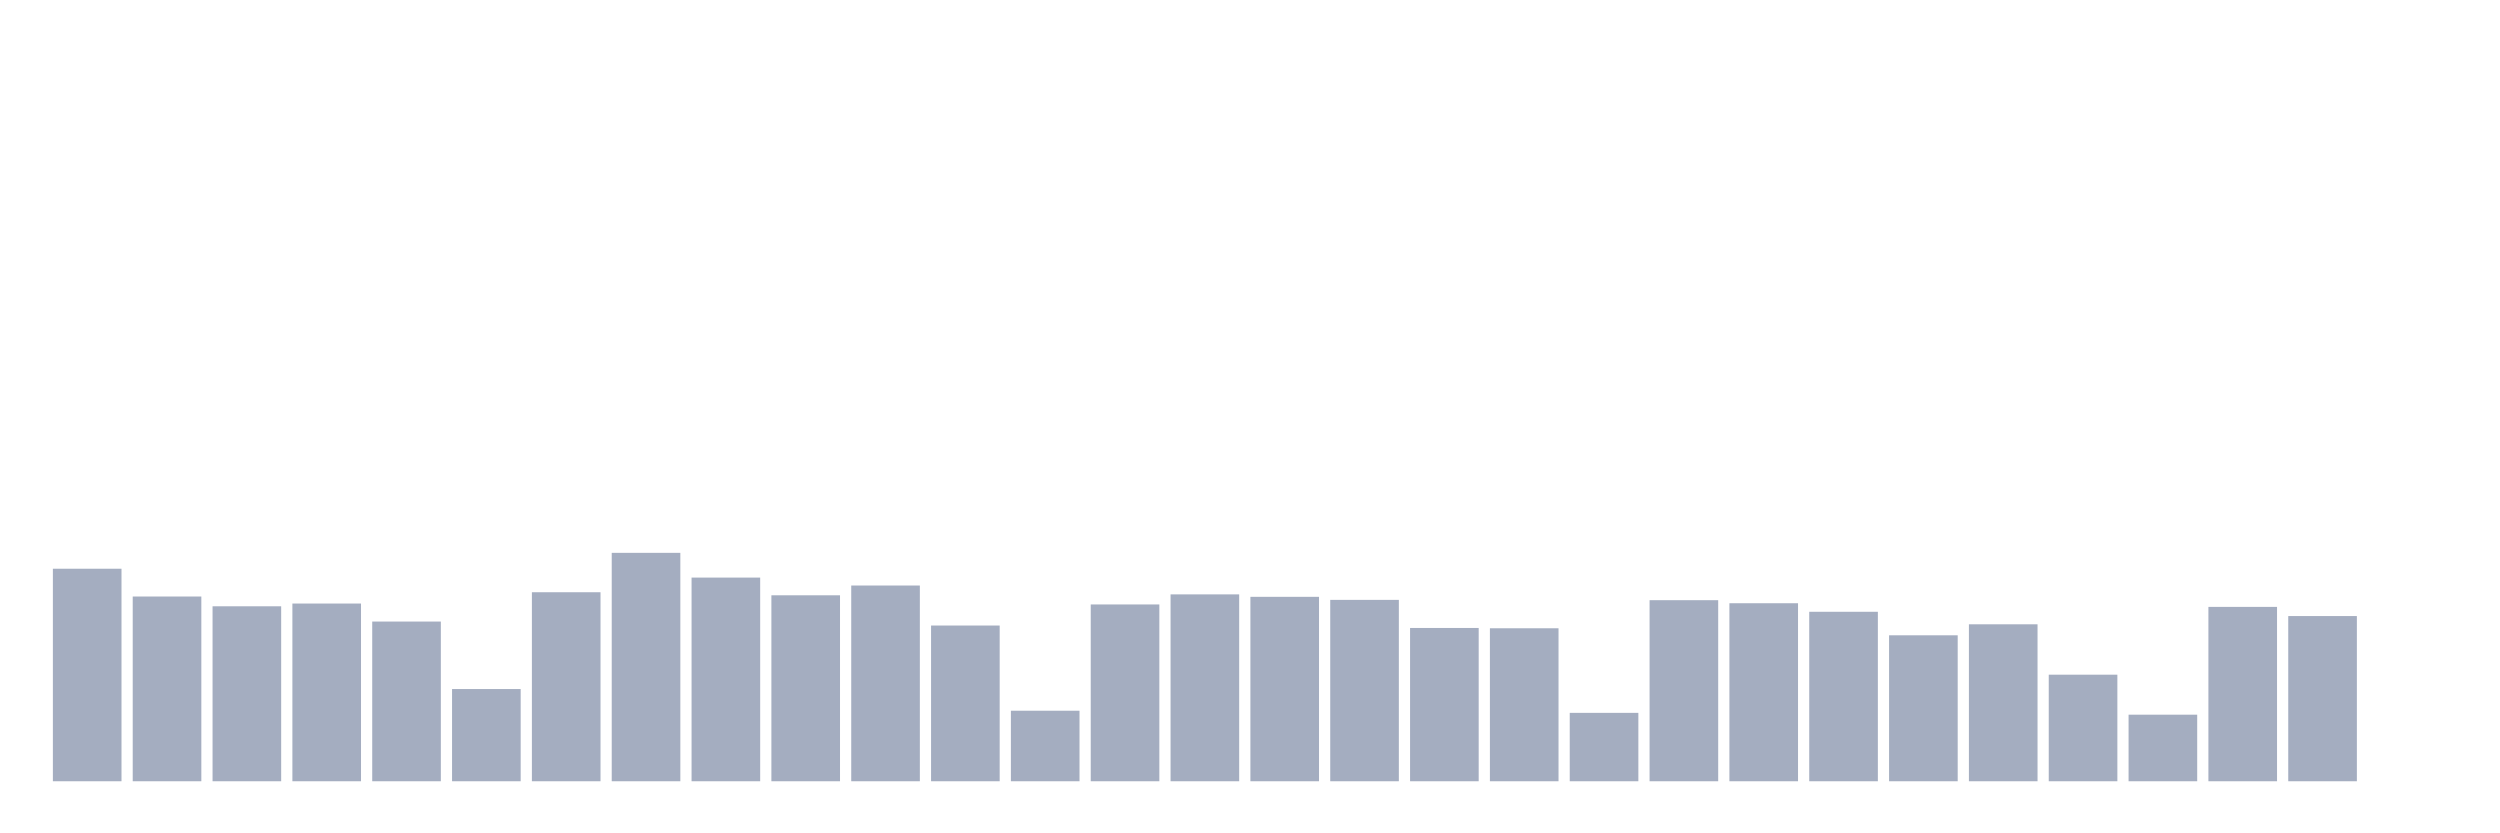 <svg xmlns="http://www.w3.org/2000/svg" viewBox="0 0 480 160"><g transform="translate(10,10)"><rect class="bar" x="0.153" width="13.175" y="99.196" height="40.804" fill="rgb(164,173,192)"></rect><rect class="bar" x="15.482" width="13.175" y="104.531" height="35.469" fill="rgb(164,173,192)"></rect><rect class="bar" x="30.81" width="13.175" y="106.407" height="33.593" fill="rgb(164,173,192)"></rect><rect class="bar" x="46.138" width="13.175" y="105.879" height="34.121" fill="rgb(164,173,192)"></rect><rect class="bar" x="61.466" width="13.175" y="109.338" height="30.662" fill="rgb(164,173,192)"></rect><rect class="bar" x="76.794" width="13.175" y="122.295" height="17.705" fill="rgb(164,173,192)"></rect><rect class="bar" x="92.123" width="13.175" y="103.71" height="36.29" fill="rgb(164,173,192)"></rect><rect class="bar" x="107.451" width="13.175" y="96.147" height="43.853" fill="rgb(164,173,192)"></rect><rect class="bar" x="122.779" width="13.175" y="100.896" height="39.104" fill="rgb(164,173,192)"></rect><rect class="bar" x="138.107" width="13.175" y="104.296" height="35.704" fill="rgb(164,173,192)"></rect><rect class="bar" x="153.436" width="13.175" y="102.42" height="37.58" fill="rgb(164,173,192)"></rect><rect class="bar" x="168.764" width="13.175" y="110.101" height="29.899" fill="rgb(164,173,192)"></rect><rect class="bar" x="184.092" width="13.175" y="126.457" height="13.543" fill="rgb(164,173,192)"></rect><rect class="bar" x="199.42" width="13.175" y="106.055" height="33.945" fill="rgb(164,173,192)"></rect><rect class="bar" x="214.748" width="13.175" y="104.121" height="35.879" fill="rgb(164,173,192)"></rect><rect class="bar" x="230.077" width="13.175" y="104.59" height="35.41" fill="rgb(164,173,192)"></rect><rect class="bar" x="245.405" width="13.175" y="105.176" height="34.824" fill="rgb(164,173,192)"></rect><rect class="bar" x="260.733" width="13.175" y="110.57" height="29.43" fill="rgb(164,173,192)"></rect><rect class="bar" x="276.061" width="13.175" y="110.628" height="29.372" fill="rgb(164,173,192)"></rect><rect class="bar" x="291.39" width="13.175" y="126.868" height="13.132" fill="rgb(164,173,192)"></rect><rect class="bar" x="306.718" width="13.175" y="105.235" height="34.765" fill="rgb(164,173,192)"></rect><rect class="bar" x="322.046" width="13.175" y="105.821" height="34.179" fill="rgb(164,173,192)"></rect><rect class="bar" x="337.374" width="13.175" y="107.462" height="32.538" fill="rgb(164,173,192)"></rect><rect class="bar" x="352.702" width="13.175" y="111.977" height="28.023" fill="rgb(164,173,192)"></rect><rect class="bar" x="368.031" width="13.175" y="109.866" height="30.134" fill="rgb(164,173,192)"></rect><rect class="bar" x="383.359" width="13.175" y="119.539" height="20.461" fill="rgb(164,173,192)"></rect><rect class="bar" x="398.687" width="13.175" y="127.219" height="12.781" fill="rgb(164,173,192)"></rect><rect class="bar" x="414.015" width="13.175" y="106.524" height="33.476" fill="rgb(164,173,192)"></rect><rect class="bar" x="429.344" width="13.175" y="108.283" height="31.717" fill="rgb(164,173,192)"></rect><rect class="bar" x="444.672" width="13.175" y="140" height="0" fill="rgb(164,173,192)"></rect></g></svg>
